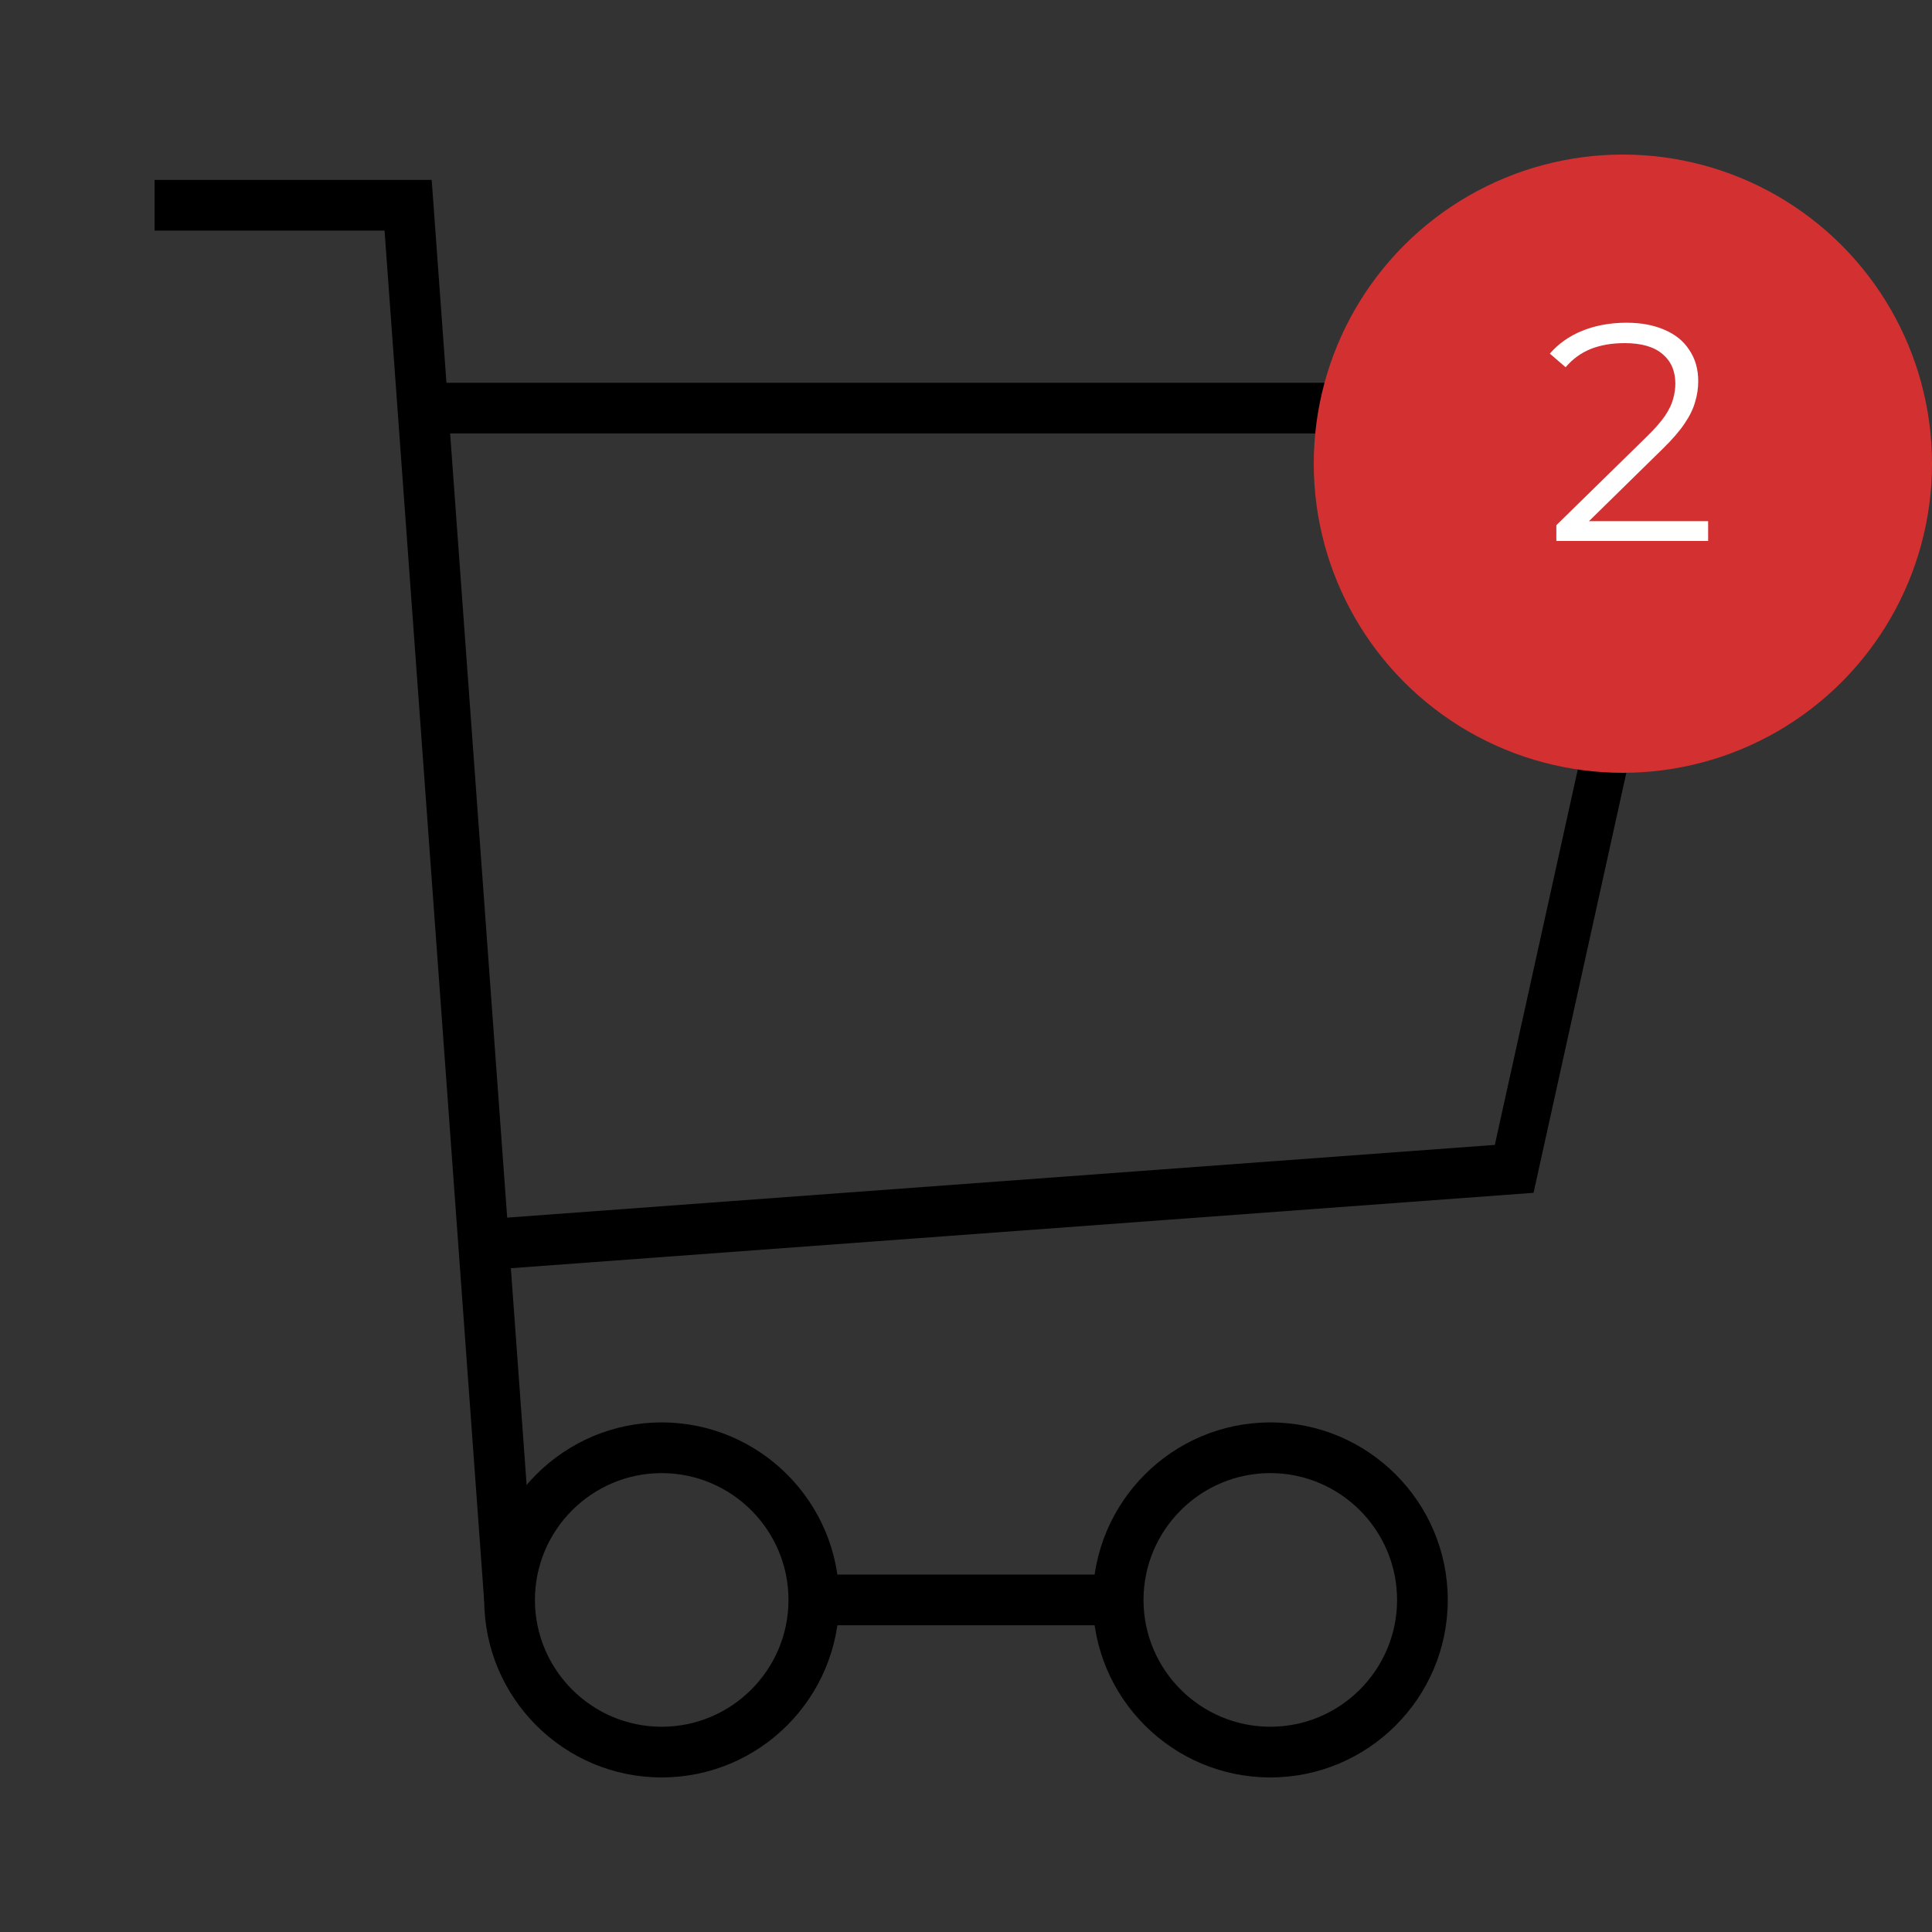 <svg width="25" height="25" viewBox="0 0 25 25" fill="none" xmlns="http://www.w3.org/2000/svg">
<rect x="0" y="0" width="25" height="25" fill="#333333" stroke="none"/>
<path d="M8.562 23C7.296 23 6.266 21.97 6.266 20.703C6.266 19.437 7.296 18.406 8.562 18.406C9.829 18.406 10.859 19.437 10.859 20.703C10.859 21.97 9.829 23 8.562 23ZM8.562 19.062C7.658 19.062 6.922 19.799 6.922 20.703C6.922 21.608 7.658 22.344 8.562 22.344C9.467 22.344 10.203 21.608 10.203 20.703C10.203 19.799 9.467 19.062 8.562 19.062Z" fill="black"/>
<path d="M16.438 23C15.171 23 14.141 21.97 14.141 20.703C14.141 19.437 15.171 18.406 16.438 18.406C17.704 18.406 18.734 19.437 18.734 20.703C18.734 21.97 17.704 23 16.438 23ZM16.438 19.062C15.533 19.062 14.797 19.799 14.797 20.703C14.797 21.608 15.533 22.344 16.438 22.344C17.342 22.344 18.078 21.608 18.078 20.703C18.078 19.799 17.342 19.062 16.438 19.062Z" fill="black"/>
<path d="M14.469 20.375H10.531V21.031H14.469V20.375Z" fill="black"/>
<path d="M6.266 20.727L4.976 2.984H2V2.328H5.586L6.921 20.679L6.266 20.727Z" fill="black"/>
<path d="M6.253 16.437L6.209 15.782L19.343 14.815L21.377 5.609H5.609V4.953H22.16L19.844 15.435L6.253 16.437Z" fill="black"/>
<circle cx="21" cy="6" r="4" fill="#D33131"/>
<path d="M20.139 7V6.796L21.303 5.656C21.41 5.552 21.49 5.461 21.543 5.384C21.597 5.304 21.633 5.229 21.651 5.16C21.67 5.091 21.679 5.025 21.679 4.964C21.679 4.801 21.623 4.673 21.511 4.58C21.402 4.487 21.239 4.44 21.023 4.44C20.858 4.44 20.711 4.465 20.583 4.516C20.458 4.567 20.35 4.645 20.259 4.752L20.055 4.576C20.165 4.448 20.305 4.349 20.475 4.28C20.646 4.211 20.837 4.176 21.047 4.176C21.237 4.176 21.401 4.207 21.539 4.268C21.678 4.327 21.785 4.413 21.859 4.528C21.937 4.643 21.975 4.777 21.975 4.932C21.975 5.023 21.962 5.112 21.935 5.2C21.911 5.288 21.866 5.381 21.799 5.48C21.735 5.576 21.641 5.685 21.515 5.808L20.447 6.856L20.367 6.744H22.103V7H20.139Z" fill="white"/>
</svg>
